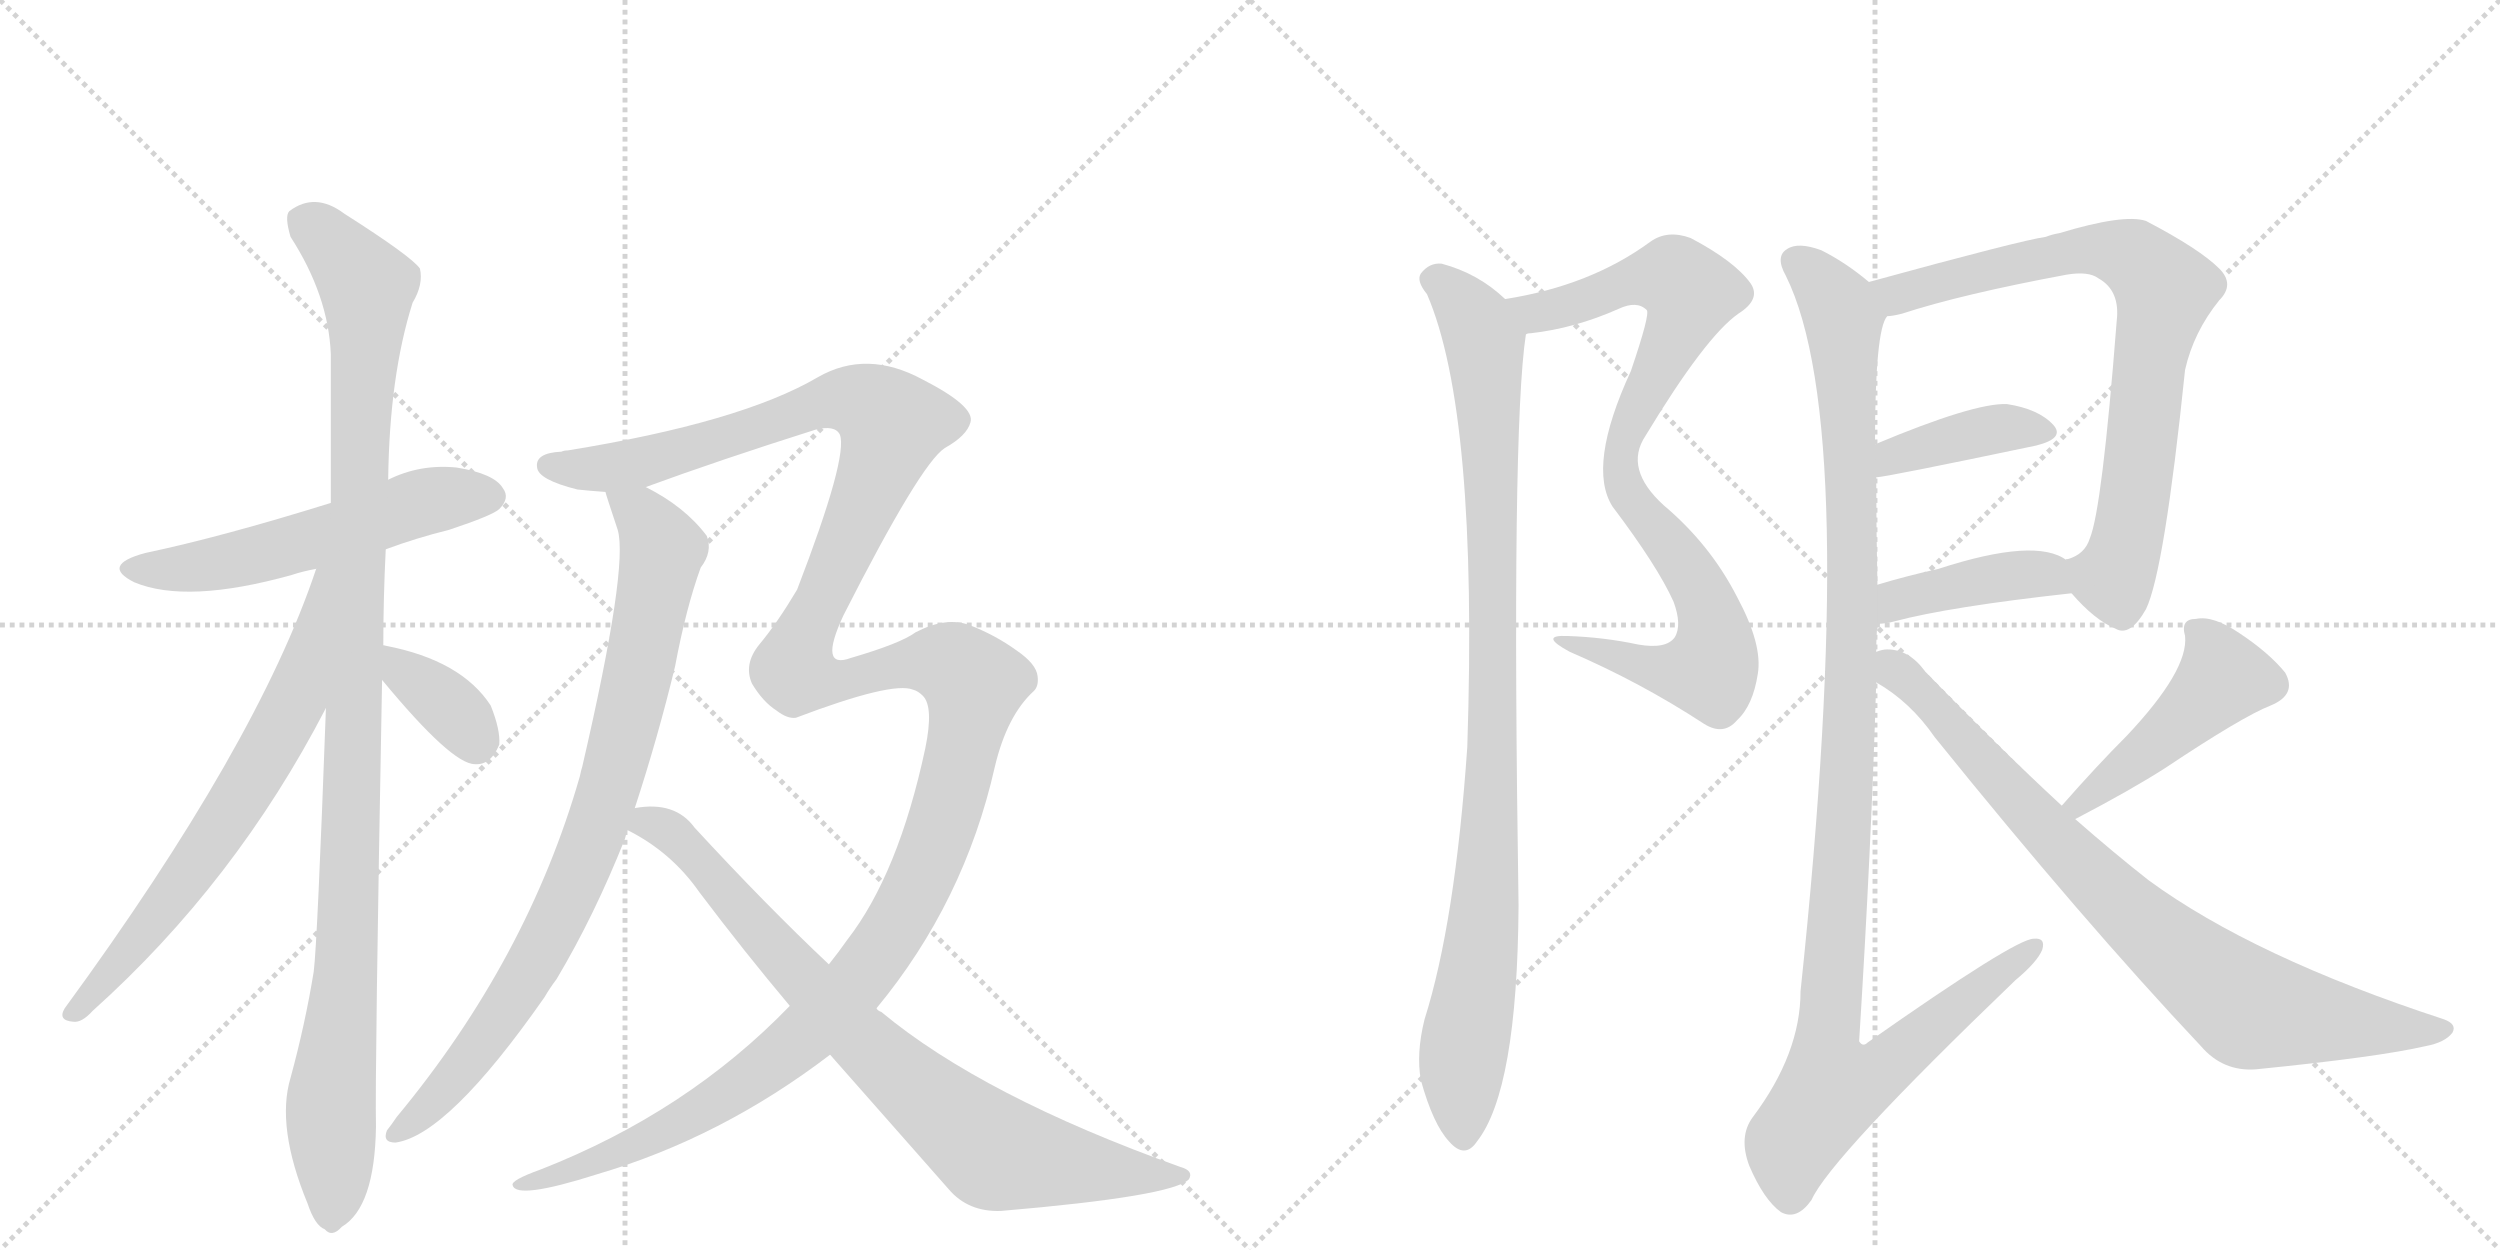 <svg version="1.1" viewBox="0 0 2048 1024" xmlns="http://www.w3.org/2000/svg">
  <g stroke="lightgray" stroke-dasharray="1,1" stroke-width="1" transform="scale(4, 4)">
    <line x1="0" y1="0" x2="256" y2="256"></line>
    <line x1="256" y1="0" x2="0" y2="256"></line>
    <line x1="128" y1="0" x2="128" y2="256"></line>
    <line x1="0" y1="128" x2="256" y2="128"></line>
    <line x1="256" y1="0" x2="512" y2="256"></line>
    <line x1="512" y1="0" x2="256" y2="256"></line>
    <line x1="384" y1="0" x2="384" y2="256"></line>
    <line x1="256" y1="128" x2="512" y2="128"></line>
  </g>
<g transform="scale(1, -1) translate(0, -850)">
   <style type="text/css">
    @keyframes keyframes0 {
      from {
       stroke: black;
       stroke-dashoffset: 555;
       stroke-width: 128;
       }
       64% {
       animation-timing-function: step-end;
       stroke: black;
       stroke-dashoffset: 0;
       stroke-width: 128;
       }
       to {
       stroke: black;
       stroke-width: 1024;
       }
       }
       #make-me-a-hanzi-animation-0 {
         animation: keyframes0 0.702s both;
         animation-delay: 0s;
         animation-timing-function: linear;
       }
    @keyframes keyframes1 {
      from {
       stroke: black;
       stroke-dashoffset: 1092;
       stroke-width: 128;
       }
       78% {
       animation-timing-function: step-end;
       stroke: black;
       stroke-dashoffset: 0;
       stroke-width: 128;
       }
       to {
       stroke: black;
       stroke-width: 1024;
       }
       }
       #make-me-a-hanzi-animation-1 {
         animation: keyframes1 1.139s both;
         animation-delay: 0.702s;
         animation-timing-function: linear;
       }
    @keyframes keyframes2 {
      from {
       stroke: black;
       stroke-dashoffset: 675;
       stroke-width: 128;
       }
       69% {
       animation-timing-function: step-end;
       stroke: black;
       stroke-dashoffset: 0;
       stroke-width: 128;
       }
       to {
       stroke: black;
       stroke-width: 1024;
       }
       }
       #make-me-a-hanzi-animation-2 {
         animation: keyframes2 0.799s both;
         animation-delay: 1.84s;
         animation-timing-function: linear;
       }
    @keyframes keyframes3 {
      from {
       stroke: black;
       stroke-dashoffset: 363;
       stroke-width: 128;
       }
       54% {
       animation-timing-function: step-end;
       stroke: black;
       stroke-dashoffset: 0;
       stroke-width: 128;
       }
       to {
       stroke: black;
       stroke-width: 1024;
       }
       }
       #make-me-a-hanzi-animation-3 {
         animation: keyframes3 0.545s both;
         animation-delay: 2.64s;
         animation-timing-function: linear;
       }
    @keyframes keyframes4 {
      from {
       stroke: black;
       stroke-dashoffset: 854;
       stroke-width: 128;
       }
       74% {
       animation-timing-function: step-end;
       stroke: black;
       stroke-dashoffset: 0;
       stroke-width: 128;
       }
       to {
       stroke: black;
       stroke-width: 1024;
       }
       }
       #make-me-a-hanzi-animation-4 {
         animation: keyframes4 0.945s both;
         animation-delay: 3.185s;
         animation-timing-function: linear;
       }
    @keyframes keyframes5 {
      from {
       stroke: black;
       stroke-dashoffset: 1521;
       stroke-width: 128;
       }
       83% {
       animation-timing-function: step-end;
       stroke: black;
       stroke-dashoffset: 0;
       stroke-width: 128;
       }
       to {
       stroke: black;
       stroke-width: 1024;
       }
       }
       #make-me-a-hanzi-animation-5 {
         animation: keyframes5 1.488s both;
         animation-delay: 4.13s;
         animation-timing-function: linear;
       }
    @keyframes keyframes6 {
      from {
       stroke: black;
       stroke-dashoffset: 811;
       stroke-width: 128;
       }
       73% {
       animation-timing-function: step-end;
       stroke: black;
       stroke-dashoffset: 0;
       stroke-width: 128;
       }
       to {
       stroke: black;
       stroke-width: 1024;
       }
       }
       #make-me-a-hanzi-animation-6 {
         animation: keyframes6 0.91s both;
         animation-delay: 5.618s;
         animation-timing-function: linear;
       }
    @keyframes keyframes7 {
      from {
       stroke: black;
       stroke-dashoffset: 868;
       stroke-width: 128;
       }
       74% {
       animation-timing-function: step-end;
       stroke: black;
       stroke-dashoffset: 0;
       stroke-width: 128;
       }
       to {
       stroke: black;
       stroke-width: 1024;
       }
       }
       #make-me-a-hanzi-animation-7 {
         animation: keyframes7 0.956s both;
         animation-delay: 6.528s;
         animation-timing-function: linear;
       }
    @keyframes keyframes8 {
      from {
       stroke: black;
       stroke-dashoffset: 974;
       stroke-width: 128;
       }
       76% {
       animation-timing-function: step-end;
       stroke: black;
       stroke-dashoffset: 0;
       stroke-width: 128;
       }
       to {
       stroke: black;
       stroke-width: 1024;
       }
       }
       #make-me-a-hanzi-animation-8 {
         animation: keyframes8 1.043s both;
         animation-delay: 7.484s;
         animation-timing-function: linear;
       }
    @keyframes keyframes9 {
      from {
       stroke: black;
       stroke-dashoffset: 777;
       stroke-width: 128;
       }
       72% {
       animation-timing-function: step-end;
       stroke: black;
       stroke-dashoffset: 0;
       stroke-width: 128;
       }
       to {
       stroke: black;
       stroke-width: 1024;
       }
       }
       #make-me-a-hanzi-animation-9 {
         animation: keyframes9 0.882s both;
         animation-delay: 8.527s;
         animation-timing-function: linear;
       }
    @keyframes keyframes10 {
      from {
       stroke: black;
       stroke-dashoffset: 398;
       stroke-width: 128;
       }
       56% {
       animation-timing-function: step-end;
       stroke: black;
       stroke-dashoffset: 0;
       stroke-width: 128;
       }
       to {
       stroke: black;
       stroke-width: 1024;
       }
       }
       #make-me-a-hanzi-animation-10 {
         animation: keyframes10 0.574s both;
         animation-delay: 9.409s;
         animation-timing-function: linear;
       }
    @keyframes keyframes11 {
      from {
       stroke: black;
       stroke-dashoffset: 412;
       stroke-width: 128;
       }
       57% {
       animation-timing-function: step-end;
       stroke: black;
       stroke-dashoffset: 0;
       stroke-width: 128;
       }
       to {
       stroke: black;
       stroke-width: 1024;
       }
       }
       #make-me-a-hanzi-animation-11 {
         animation: keyframes11 0.585s both;
         animation-delay: 9.983s;
         animation-timing-function: linear;
       }
    @keyframes keyframes12 {
      from {
       stroke: black;
       stroke-dashoffset: 1149;
       stroke-width: 128;
       }
       79% {
       animation-timing-function: step-end;
       stroke: black;
       stroke-dashoffset: 0;
       stroke-width: 128;
       }
       to {
       stroke: black;
       stroke-width: 1024;
       }
       }
       #make-me-a-hanzi-animation-12 {
         animation: keyframes12 1.185s both;
         animation-delay: 10.568s;
         animation-timing-function: linear;
       }
    @keyframes keyframes13 {
      from {
       stroke: black;
       stroke-dashoffset: 461;
       stroke-width: 128;
       }
       60% {
       animation-timing-function: step-end;
       stroke: black;
       stroke-dashoffset: 0;
       stroke-width: 128;
       }
       to {
       stroke: black;
       stroke-width: 1024;
       }
       }
       #make-me-a-hanzi-animation-13 {
         animation: keyframes13 0.625s both;
         animation-delay: 11.753s;
         animation-timing-function: linear;
       }
    @keyframes keyframes14 {
      from {
       stroke: black;
       stroke-dashoffset: 829;
       stroke-width: 128;
       }
       73% {
       animation-timing-function: step-end;
       stroke: black;
       stroke-dashoffset: 0;
       stroke-width: 128;
       }
       to {
       stroke: black;
       stroke-width: 1024;
       }
       }
       #make-me-a-hanzi-animation-14 {
         animation: keyframes14 0.925s both;
         animation-delay: 12.379s;
         animation-timing-function: linear;
       }
</style>
<path d="M 316 400 Q 340 409 368 416 Q 404 428 409 433 Q 418 442 412 450 Q 405 462 374 467 Q 344 470 318 457 L 271 438 Q 181 410 119 397 Q 82 387 110 373 Q 153 355 239 379 Q 248 382 259 384 L 316 400 Z" fill="lightgray"></path> 
<path d="M 314 321 Q 314 360 316 400 L 318 457 Q 319 542 338 602 Q 347 617 344 630 Q 337 640 282 675 Q 258 693 237 677 Q 233 673 238 656 Q 269 608 271 560 L 271 438 L 267 270 Q 260 78 257 54 Q 250 11 238 -33 Q 226 -73 252 -136 Q 258 -154 266 -157 Q 272 -164 280 -155 Q 307 -139 308 -73 Q 307 -31 313 293 L 314 321 Z" fill="lightgray"></path> 
<path d="M 259 384 Q 211 240 53 24 Q 47 14 60 13 Q 67 12 76 22 Q 193 127 267 270 C 343 415 269 412 259 384 Z" fill="lightgray"></path> 
<path d="M 313 293 Q 370 224 389 224 Q 402 223 409 240 Q 410 252 402 272 Q 378 309 316 321 Q 313 322 314 321 C 288 323 294 316 313 293 Z" fill="lightgray"></path> 
<path d="M 496 447 Q 496 446 506 416 Q 515 386 477 222 Q 476 219 475 214 Q 432 64 325 -65 Q 321 -71 317 -76 Q 313 -86 324 -86 Q 367 -80 446 33 Q 450 40 456 48 Q 487 100 512 163 Q 513 167 514 170 L 520 188 Q 539 246 553 304 Q 562 352 574 385 Q 584 398 579 411 Q 561 435 529 451 C 503 466 487 475 496 447 Z" fill="lightgray"></path> 
<path d="M 647 26 Q 563 -61 443 -108 Q 418 -117 420 -121 Q 423 -133 489 -112 Q 591 -82 680 -14 L 718 24 Q 790 111 815 222 Q 825 264 847 284 Q 851 288 850 296 Q 849 306 833 317 Q 815 330 794 338 Q 775 345 750 332 Q 738 323 697 311 Q 670 301 691 346 Q 754 470 774 483 Q 792 493 795 504 Q 799 517 756 539 Q 710 564 670 541 Q 607 504 465 481 Q 462 481 460 480 Q 438 479 440 467 Q 441 457 473 449 Q 482 448 496 447 L 529 451 Q 589 473 668 498 Q 684 502 688 494 Q 695 476 653 367 Q 637 340 622 322 Q 609 306 616 290 Q 625 275 636 268 Q 645 261 652 262 Q 731 292 748 285 Q 752 284 756 280 Q 765 271 758 237 Q 736 134 694 80 Q 687 70 679 60 L 647 26 Z" fill="lightgray"></path> 
<path d="M 514 170 Q 550 152 573 119 Q 610 70 647 26 L 680 -14 L 777 -124 Q 793 -143 820 -142 Q 961 -130 974 -116 Q 978 -109 967 -106 Q 805 -48 722 21 Q 719 22 718 24 L 679 60 Q 628 108 569 172 Q 553 194 520 188 C 490 186 488 185 514 170 Z" fill="lightgray"></path> 
<path d="M 1250 576 Q 1251 577 1254 577 Q 1290 581 1326 597 Q 1341 604 1349 596 Q 1352 593 1336 546 Q 1300 468 1321 435 Q 1358 386 1371 357 Q 1378 338 1372 328 Q 1365 318 1342 322 Q 1314 328 1284 329 Q 1260 330 1286 316 Q 1344 291 1396 257 Q 1412 247 1423 260 Q 1436 272 1440 298 Q 1444 322 1423 361 Q 1401 404 1363 436 Q 1330 466 1348 493 Q 1397 574 1424 593 Q 1443 605 1434 618 Q 1421 636 1385 655 Q 1366 662 1352 652 Q 1303 616 1233 605 C 1204 599 1220 571 1250 576 Z" fill="lightgray"></path> 
<path d="M 1233 605 Q 1211 626 1181 634 Q 1171 635 1164 626 Q 1160 620 1169 609 Q 1211 512 1202 238 Q 1192 94 1167 15 Q 1160 -13 1164 -35 Q 1174 -71 1187 -85 Q 1200 -100 1210 -85 Q 1243 -43 1244 108 Q 1238 498 1250 576 C 1252 590 1252 590 1233 605 Z" fill="lightgray"></path> 
<path d="M 1697 364 Q 1716 342 1733 335 Q 1745 328 1758 351 Q 1773 382 1790 547 Q 1797 578 1818 604 Q 1831 617 1818 630 Q 1802 646 1758 669 Q 1740 675 1687 659 Q 1681 658 1676 656 Q 1655 653 1531 619 C 1502 611 1517 585 1546 591 Q 1550 591 1558 593 Q 1607 609 1693 625 Q 1711 628 1719 622 Q 1737 612 1734 587 Q 1722 433 1712 409 Q 1708 396 1694 392 Q 1691 392 1693 391 C 1679 383 1679 383 1697 364 Z" fill="lightgray"></path> 
<path d="M 1537 459 Q 1544 459 1668 485 Q 1692 491 1682 502 Q 1670 515 1644 519 Q 1617 520 1536 486 C 1508 474 1507 455 1537 459 Z" fill="lightgray"></path> 
<path d="M 1538 339 Q 1545 339 1552 341 Q 1597 353 1697 364 C 1727 367 1718 375 1693 391 Q 1668 410 1588 384 Q 1561 378 1538 371 C 1509 362 1508 337 1538 339 Z" fill="lightgray"></path> 
<path d="M 1537 316 Q 1537 328 1538 339 L 1538 371 Q 1537 417 1537 459 L 1536 486 Q 1536 580 1546 591 C 1550 605 1550 605 1531 619 Q 1512 635 1492 645 Q 1473 652 1464 646 Q 1454 640 1463 624 Q 1524 501 1475 38 Q 1475 -13 1436 -65 Q 1424 -81 1433 -105 Q 1445 -133 1459 -143 Q 1472 -150 1484 -133 Q 1499 -99 1651 47 Q 1669 62 1673 72 Q 1676 82 1666 81 Q 1651 81 1530 -4 Q 1526 -8 1523 -3 Q 1533 156 1537 291 L 1537 316 Z" fill="lightgray"></path> 
<path d="M 1700 179 Q 1746 203 1774 221 Q 1837 263 1860 272 Q 1882 281 1872 299 Q 1859 315 1835 331 Q 1813 346 1799 343 Q 1786 343 1790 329 Q 1793 301 1742 247 Q 1718 223 1689 190 C 1669 168 1673 165 1700 179 Z" fill="lightgray"></path> 
<path d="M 1689 190 Q 1637 238 1577 300 Q 1564 318 1546 318 Q 1542 318 1537 316 C 1507 315 1512 308 1537 291 Q 1565 275 1585 246 Q 1706 96 1803 -7 Q 1821 -28 1848 -26 Q 1948 -16 1987 -7 Q 2003 -4 2009 4 Q 2013 11 2002 15 Q 1846 66 1760 129 Q 1732 151 1700 179 L 1689 190 Z" fill="lightgray"></path> 
      <clipPath id="make-me-a-hanzi-clip-0">
      <path d="M 316 400 Q 340 409 368 416 Q 404 428 409 433 Q 418 442 412 450 Q 405 462 374 467 Q 344 470 318 457 L 271 438 Q 181 410 119 397 Q 82 387 110 373 Q 153 355 239 379 Q 248 382 259 384 L 316 400 Z" fill="lightgray"></path>
      </clipPath>
      <path clip-path="url(#make-me-a-hanzi-clip-0)" d="M 111 386 L 163 385 L 224 398 L 345 438 L 402 443 " fill="none" id="make-me-a-hanzi-animation-0" stroke-dasharray="427 854" stroke-linecap="round"></path>

      <clipPath id="make-me-a-hanzi-clip-1">
      <path d="M 314 321 Q 314 360 316 400 L 318 457 Q 319 542 338 602 Q 347 617 344 630 Q 337 640 282 675 Q 258 693 237 677 Q 233 673 238 656 Q 269 608 271 560 L 271 438 L 267 270 Q 260 78 257 54 Q 250 11 238 -33 Q 226 -73 252 -136 Q 258 -154 266 -157 Q 272 -164 280 -155 Q 307 -139 308 -73 Q 307 -31 313 293 L 314 321 Z" fill="lightgray"></path>
      </clipPath>
      <path clip-path="url(#make-me-a-hanzi-clip-1)" d="M 249 670 L 301 616 L 286 93 L 271 -54 L 271 -144 " fill="none" id="make-me-a-hanzi-animation-1" stroke-dasharray="964 1928" stroke-linecap="round"></path>

      <clipPath id="make-me-a-hanzi-clip-2">
      <path d="M 259 384 Q 211 240 53 24 Q 47 14 60 13 Q 67 12 76 22 Q 193 127 267 270 C 343 415 269 412 259 384 Z" fill="lightgray"></path>
      </clipPath>
      <path clip-path="url(#make-me-a-hanzi-clip-2)" d="M 266 380 L 241 275 L 219 234 L 134 106 L 62 22 " fill="none" id="make-me-a-hanzi-animation-2" stroke-dasharray="547 1094" stroke-linecap="round"></path>

      <clipPath id="make-me-a-hanzi-clip-3">
      <path d="M 313 293 Q 370 224 389 224 Q 402 223 409 240 Q 410 252 402 272 Q 378 309 316 321 Q 313 322 314 321 C 288 323 294 316 313 293 Z" fill="lightgray"></path>
      </clipPath>
      <path clip-path="url(#make-me-a-hanzi-clip-3)" d="M 315 314 L 323 313 L 334 295 L 371 268 L 390 242 " fill="none" id="make-me-a-hanzi-animation-3" stroke-dasharray="235 470" stroke-linecap="round"></path>

      <clipPath id="make-me-a-hanzi-clip-4">
      <path d="M 496 447 Q 496 446 506 416 Q 515 386 477 222 Q 476 219 475 214 Q 432 64 325 -65 Q 321 -71 317 -76 Q 313 -86 324 -86 Q 367 -80 446 33 Q 450 40 456 48 Q 487 100 512 163 Q 513 167 514 170 L 520 188 Q 539 246 553 304 Q 562 352 574 385 Q 584 398 579 411 Q 561 435 529 451 C 503 466 487 475 496 447 Z" fill="lightgray"></path>
      </clipPath>
      <path clip-path="url(#make-me-a-hanzi-clip-4)" d="M 502 447 L 533 419 L 542 399 L 521 289 L 486 164 L 423 35 L 356 -52 L 326 -77 " fill="none" id="make-me-a-hanzi-animation-4" stroke-dasharray="726 1452" stroke-linecap="round"></path>

      <clipPath id="make-me-a-hanzi-clip-5">
      <path d="M 647 26 Q 563 -61 443 -108 Q 418 -117 420 -121 Q 423 -133 489 -112 Q 591 -82 680 -14 L 718 24 Q 790 111 815 222 Q 825 264 847 284 Q 851 288 850 296 Q 849 306 833 317 Q 815 330 794 338 Q 775 345 750 332 Q 738 323 697 311 Q 670 301 691 346 Q 754 470 774 483 Q 792 493 795 504 Q 799 517 756 539 Q 710 564 670 541 Q 607 504 465 481 Q 462 481 460 480 Q 438 479 440 467 Q 441 457 473 449 Q 482 448 496 447 L 529 451 Q 589 473 668 498 Q 684 502 688 494 Q 695 476 653 367 Q 637 340 622 322 Q 609 306 616 290 Q 625 275 636 268 Q 645 261 652 262 Q 731 292 748 285 Q 752 284 756 280 Q 765 271 758 237 Q 736 134 694 80 Q 687 70 679 60 L 647 26 Z" fill="lightgray"></path>
      </clipPath>
      <path clip-path="url(#make-me-a-hanzi-clip-5)" d="M 449 468 L 521 470 L 687 523 L 715 517 L 731 503 L 730 497 L 650 302 L 677 291 L 769 308 L 798 290 L 768 163 L 735 94 L 703 47 L 659 1 L 560 -68 L 475 -109 L 424 -120 " fill="none" id="make-me-a-hanzi-animation-5" stroke-dasharray="1393 2786" stroke-linecap="round"></path>

      <clipPath id="make-me-a-hanzi-clip-6">
      <path d="M 514 170 Q 550 152 573 119 Q 610 70 647 26 L 680 -14 L 777 -124 Q 793 -143 820 -142 Q 961 -130 974 -116 Q 978 -109 967 -106 Q 805 -48 722 21 Q 719 22 718 24 L 679 60 Q 628 108 569 172 Q 553 194 520 188 C 490 186 488 185 514 170 Z" fill="lightgray"></path>
      </clipPath>
      <path clip-path="url(#make-me-a-hanzi-clip-6)" d="M 524 172 L 540 174 L 564 156 L 705 -2 L 816 -94 L 899 -108 L 968 -112 " fill="none" id="make-me-a-hanzi-animation-6" stroke-dasharray="683 1366" stroke-linecap="round"></path>

      <clipPath id="make-me-a-hanzi-clip-7">
      <path d="M 1250 576 Q 1251 577 1254 577 Q 1290 581 1326 597 Q 1341 604 1349 596 Q 1352 593 1336 546 Q 1300 468 1321 435 Q 1358 386 1371 357 Q 1378 338 1372 328 Q 1365 318 1342 322 Q 1314 328 1284 329 Q 1260 330 1286 316 Q 1344 291 1396 257 Q 1412 247 1423 260 Q 1436 272 1440 298 Q 1444 322 1423 361 Q 1401 404 1363 436 Q 1330 466 1348 493 Q 1397 574 1424 593 Q 1443 605 1434 618 Q 1421 636 1385 655 Q 1366 662 1352 652 Q 1303 616 1233 605 C 1204 599 1220 571 1250 576 Z" fill="lightgray"></path>
      </clipPath>
      <path clip-path="url(#make-me-a-hanzi-clip-7)" d="M 1242 604 L 1251 596 L 1272 596 L 1343 622 L 1362 623 L 1371 623 L 1385 610 L 1333 498 L 1328 461 L 1339 436 L 1393 367 L 1403 342 L 1403 305 L 1395 300 L 1358 301 L 1291 323 " fill="none" id="make-me-a-hanzi-animation-7" stroke-dasharray="740 1480" stroke-linecap="round"></path>

      <clipPath id="make-me-a-hanzi-clip-8">
      <path d="M 1233 605 Q 1211 626 1181 634 Q 1171 635 1164 626 Q 1160 620 1169 609 Q 1211 512 1202 238 Q 1192 94 1167 15 Q 1160 -13 1164 -35 Q 1174 -71 1187 -85 Q 1200 -100 1210 -85 Q 1243 -43 1244 108 Q 1238 498 1250 576 C 1252 590 1252 590 1233 605 Z" fill="lightgray"></path>
      </clipPath>
      <path clip-path="url(#make-me-a-hanzi-clip-8)" d="M 1175 621 L 1203 595 L 1216 569 L 1222 457 L 1220 146 L 1198 -18 L 1199 -80 " fill="none" id="make-me-a-hanzi-animation-8" stroke-dasharray="846 1692" stroke-linecap="round"></path>

      <clipPath id="make-me-a-hanzi-clip-9">
      <path d="M 1697 364 Q 1716 342 1733 335 Q 1745 328 1758 351 Q 1773 382 1790 547 Q 1797 578 1818 604 Q 1831 617 1818 630 Q 1802 646 1758 669 Q 1740 675 1687 659 Q 1681 658 1676 656 Q 1655 653 1531 619 C 1502 611 1517 585 1546 591 Q 1550 591 1558 593 Q 1607 609 1693 625 Q 1711 628 1719 622 Q 1737 612 1734 587 Q 1722 433 1712 409 Q 1708 396 1694 392 Q 1691 392 1693 391 C 1679 383 1679 383 1697 364 Z" fill="lightgray"></path>
      </clipPath>
      <path clip-path="url(#make-me-a-hanzi-clip-9)" d="M 1544 617 L 1554 609 L 1640 632 L 1721 645 L 1751 637 L 1774 613 L 1759 548 L 1743 407 L 1731 377 L 1700 385 " fill="none" id="make-me-a-hanzi-animation-9" stroke-dasharray="649 1298" stroke-linecap="round"></path>

      <clipPath id="make-me-a-hanzi-clip-10">
      <path d="M 1537 459 Q 1544 459 1668 485 Q 1692 491 1682 502 Q 1670 515 1644 519 Q 1617 520 1536 486 C 1508 474 1507 455 1537 459 Z" fill="lightgray"></path>
      </clipPath>
      <path clip-path="url(#make-me-a-hanzi-clip-10)" d="M 1538 466 L 1552 478 L 1615 495 L 1673 496 " fill="none" id="make-me-a-hanzi-animation-10" stroke-dasharray="270 540" stroke-linecap="round"></path>

      <clipPath id="make-me-a-hanzi-clip-11">
      <path d="M 1538 339 Q 1545 339 1552 341 Q 1597 353 1697 364 C 1727 367 1718 375 1693 391 Q 1668 410 1588 384 Q 1561 378 1538 371 C 1509 362 1508 337 1538 339 Z" fill="lightgray"></path>
      </clipPath>
      <path clip-path="url(#make-me-a-hanzi-clip-11)" d="M 1544 344 L 1560 361 L 1641 378 L 1675 380 L 1687 369 " fill="none" id="make-me-a-hanzi-animation-11" stroke-dasharray="284 568" stroke-linecap="round"></path>

      <clipPath id="make-me-a-hanzi-clip-12">
      <path d="M 1537 316 Q 1537 328 1538 339 L 1538 371 Q 1537 417 1537 459 L 1536 486 Q 1536 580 1546 591 C 1550 605 1550 605 1531 619 Q 1512 635 1492 645 Q 1473 652 1464 646 Q 1454 640 1463 624 Q 1524 501 1475 38 Q 1475 -13 1436 -65 Q 1424 -81 1433 -105 Q 1445 -133 1459 -143 Q 1472 -150 1484 -133 Q 1499 -99 1651 47 Q 1669 62 1673 72 Q 1676 82 1666 81 Q 1651 81 1530 -4 Q 1526 -8 1523 -3 Q 1533 156 1537 291 L 1537 316 Z" fill="lightgray"></path>
      </clipPath>
      <path clip-path="url(#make-me-a-hanzi-clip-12)" d="M 1473 635 L 1497 612 L 1510 588 L 1516 499 L 1515 256 L 1495 -6 L 1501 -41 L 1546 -24 L 1666 73 " fill="none" id="make-me-a-hanzi-animation-12" stroke-dasharray="1021 2042" stroke-linecap="round"></path>

      <clipPath id="make-me-a-hanzi-clip-13">
      <path d="M 1700 179 Q 1746 203 1774 221 Q 1837 263 1860 272 Q 1882 281 1872 299 Q 1859 315 1835 331 Q 1813 346 1799 343 Q 1786 343 1790 329 Q 1793 301 1742 247 Q 1718 223 1689 190 C 1669 168 1673 165 1700 179 Z" fill="lightgray"></path>
      </clipPath>
      <path clip-path="url(#make-me-a-hanzi-clip-13)" d="M 1797 334 L 1815 313 L 1820 293 L 1771 245 L 1701 191 " fill="none" id="make-me-a-hanzi-animation-13" stroke-dasharray="333 666" stroke-linecap="round"></path>

      <clipPath id="make-me-a-hanzi-clip-14">
      <path d="M 1689 190 Q 1637 238 1577 300 Q 1564 318 1546 318 Q 1542 318 1537 316 C 1507 315 1512 308 1537 291 Q 1565 275 1585 246 Q 1706 96 1803 -7 Q 1821 -28 1848 -26 Q 1948 -16 1987 -7 Q 2003 -4 2009 4 Q 2013 11 2002 15 Q 1846 66 1760 129 Q 1732 151 1700 179 L 1689 190 Z" fill="lightgray"></path>
      </clipPath>
      <path clip-path="url(#make-me-a-hanzi-clip-14)" d="M 1543 310 L 1585 272 L 1720 125 L 1833 30 L 1854 21 L 2000 6 " fill="none" id="make-me-a-hanzi-animation-14" stroke-dasharray="701 1402" stroke-linecap="round"></path>

</g>
</svg>
